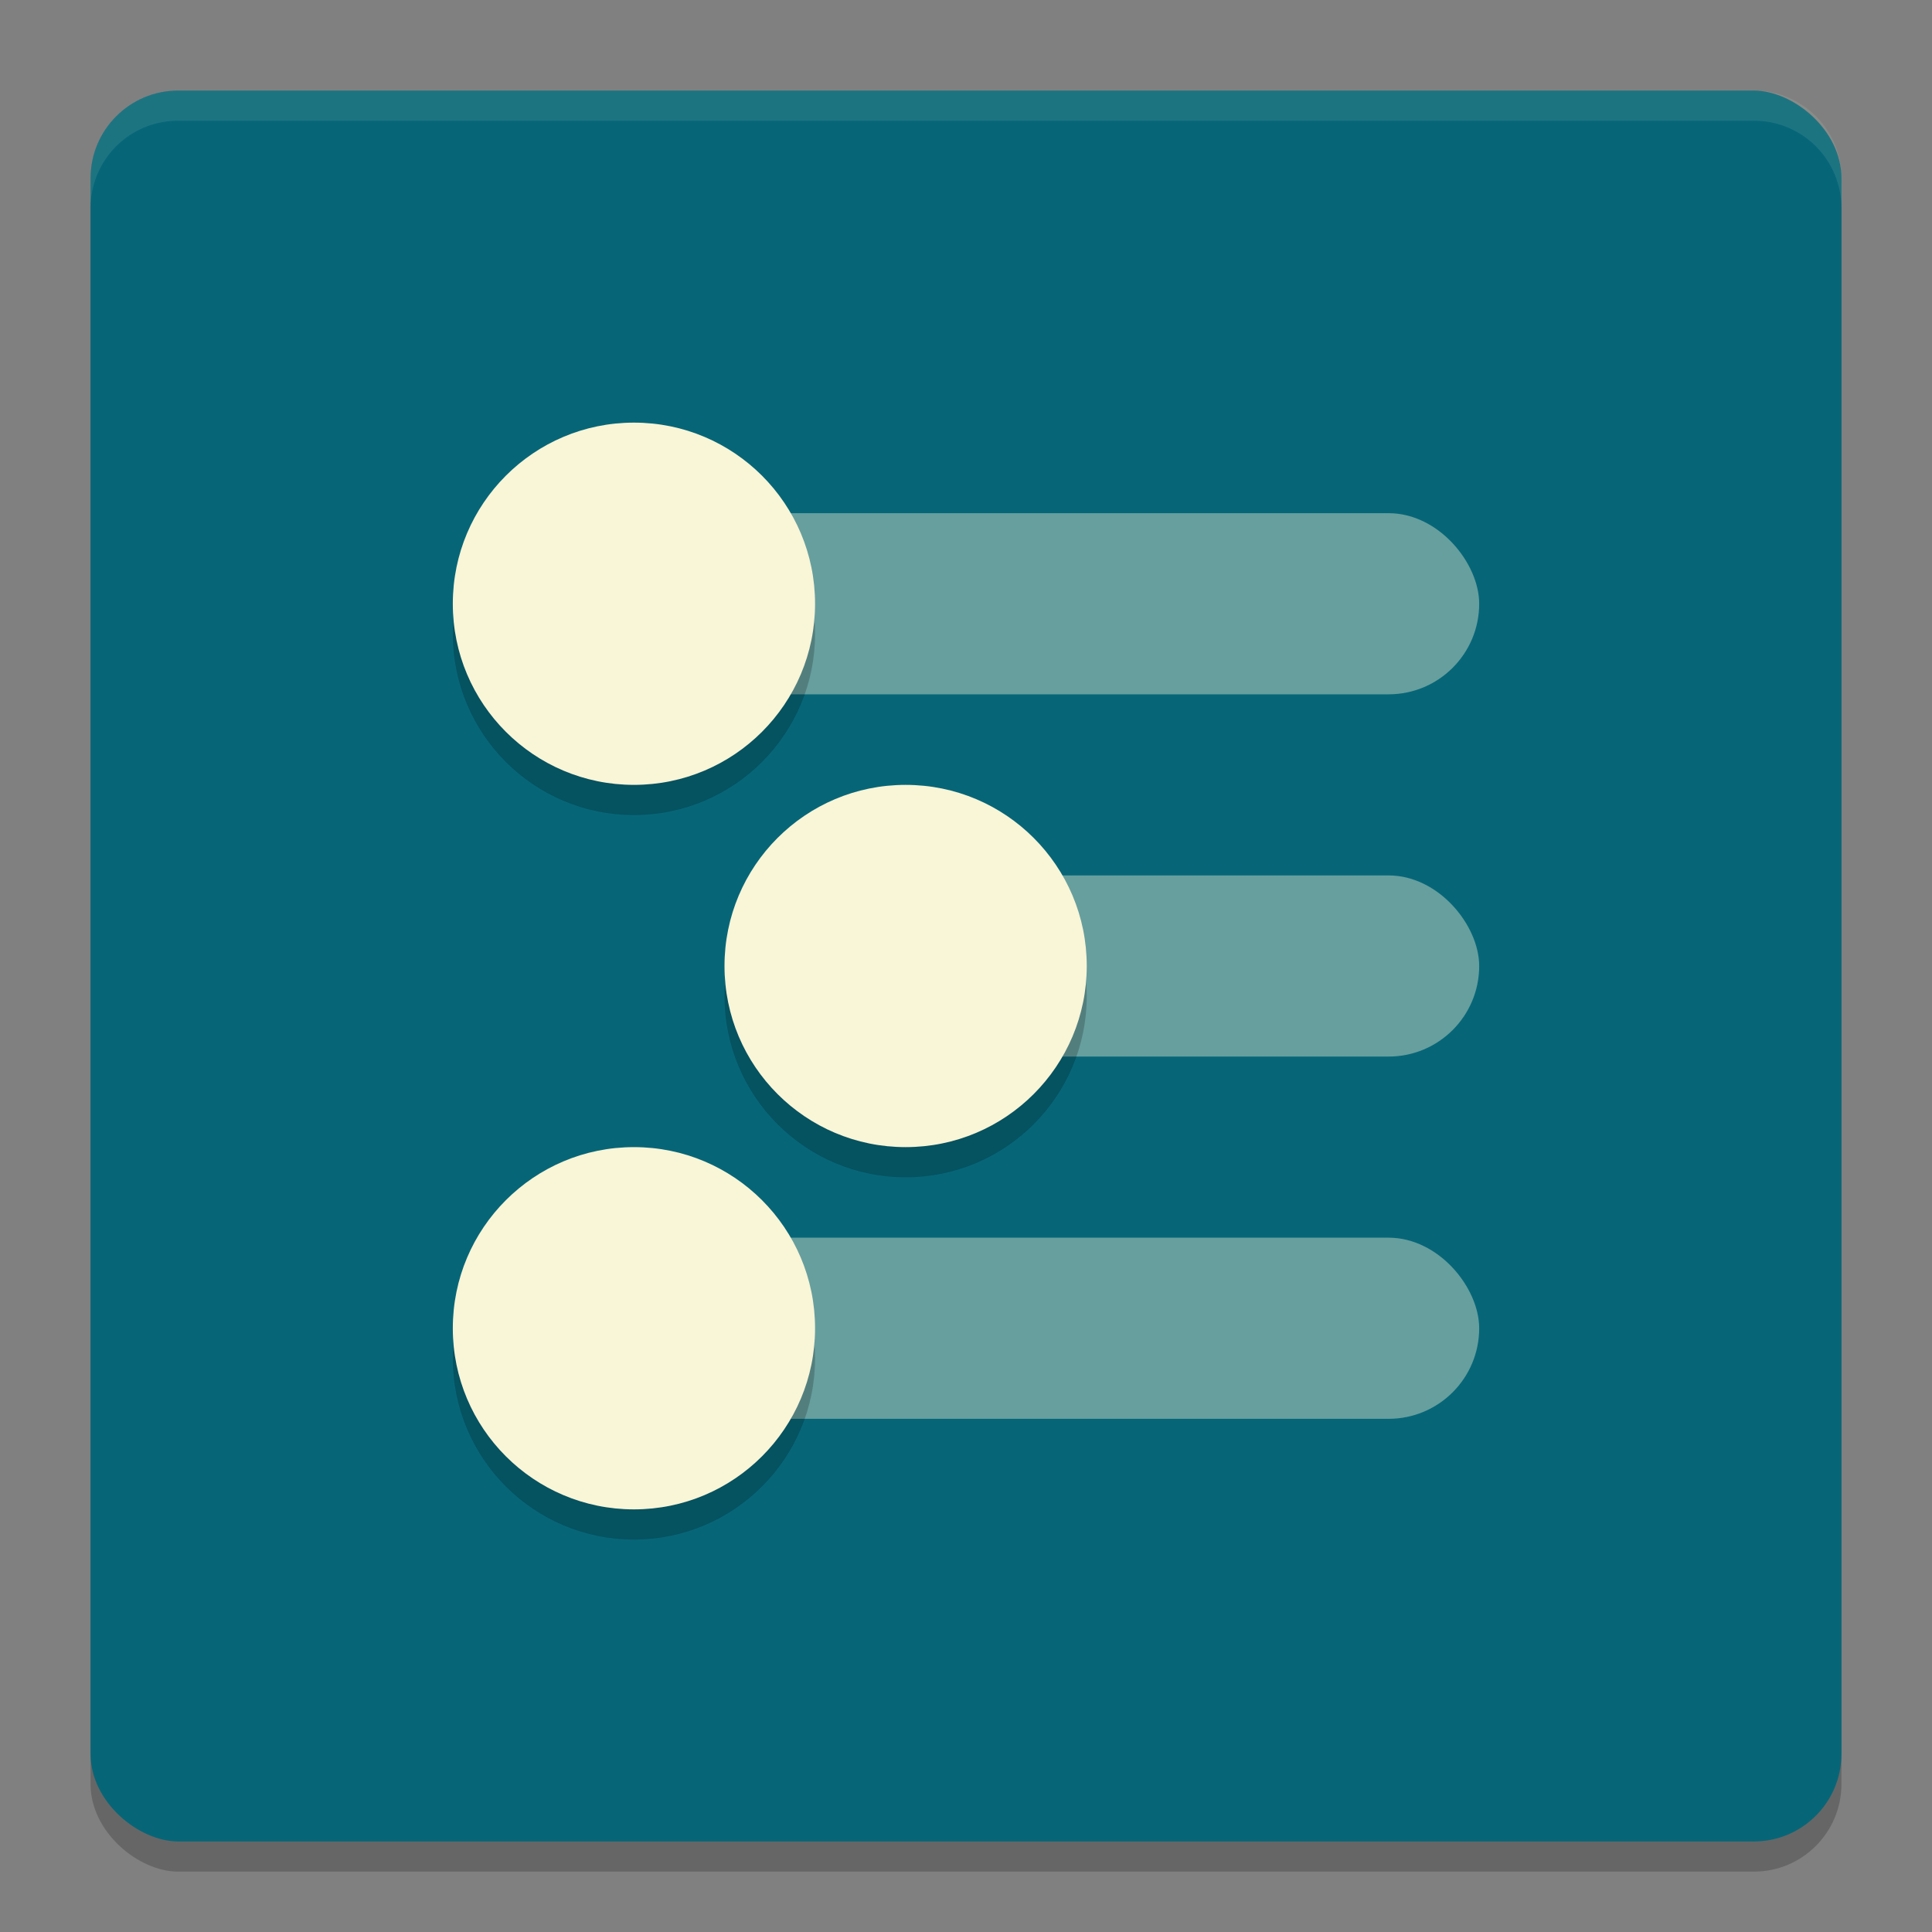 <svg xmlns="http://www.w3.org/2000/svg" width="64" height="64" version="1">
    <rect width="100%" height="100%" fill="#808080" stroke="none"/>
    <rect width="58" height="58" x="-62" y="-61" rx="2.9" ry="2.9" transform="matrix(0 -1 -1 0 0 0)" opacity=".2"/>
    <rect width="58" height="58" x="-61" y="-61" rx="2.9" ry="2.9" transform="matrix(0 -1 -1 0 0 0)" fill="#066678"/>
    <rect width="19.5" height="6" x="29.5" y="29" rx="3" ry="3" opacity=".4" fill="#F9F5D7"/>
    <rect width="33" height="6" x="16" y="41" rx="3" ry="3" opacity=".4" fill="#F9F5D7"/>
    <rect width="33" height="6" x="16" y="17" rx="3" ry="3" opacity=".4" fill="#F9F5D7"/>
    <circle cx="21" cy="21" r="6" opacity=".2"/>
    <circle cx="21" cy="20" r="6" fill="#F9F5D7"/>
    <circle cx="21" cy="45" r="6" opacity=".2"/>
    <circle cx="21" cy="44" r="6" fill="#F9F5D7"/>
    <circle cx="30" cy="33" r="6" opacity=".2"/>
    <circle cx="30" cy="32" r="6" fill="#F9F5D7"/>
    <path d="M5.898 3A2.891 2.891 0 0 0 3 5.898v1A2.891 2.891 0 0 1 5.898 4h52.204A2.891 2.891 0 0 1 61 6.898v-1A2.891 2.891 0 0 0 58.102 3H5.898z" opacity=".1" fill="#F9F5D7"/>
</svg>
